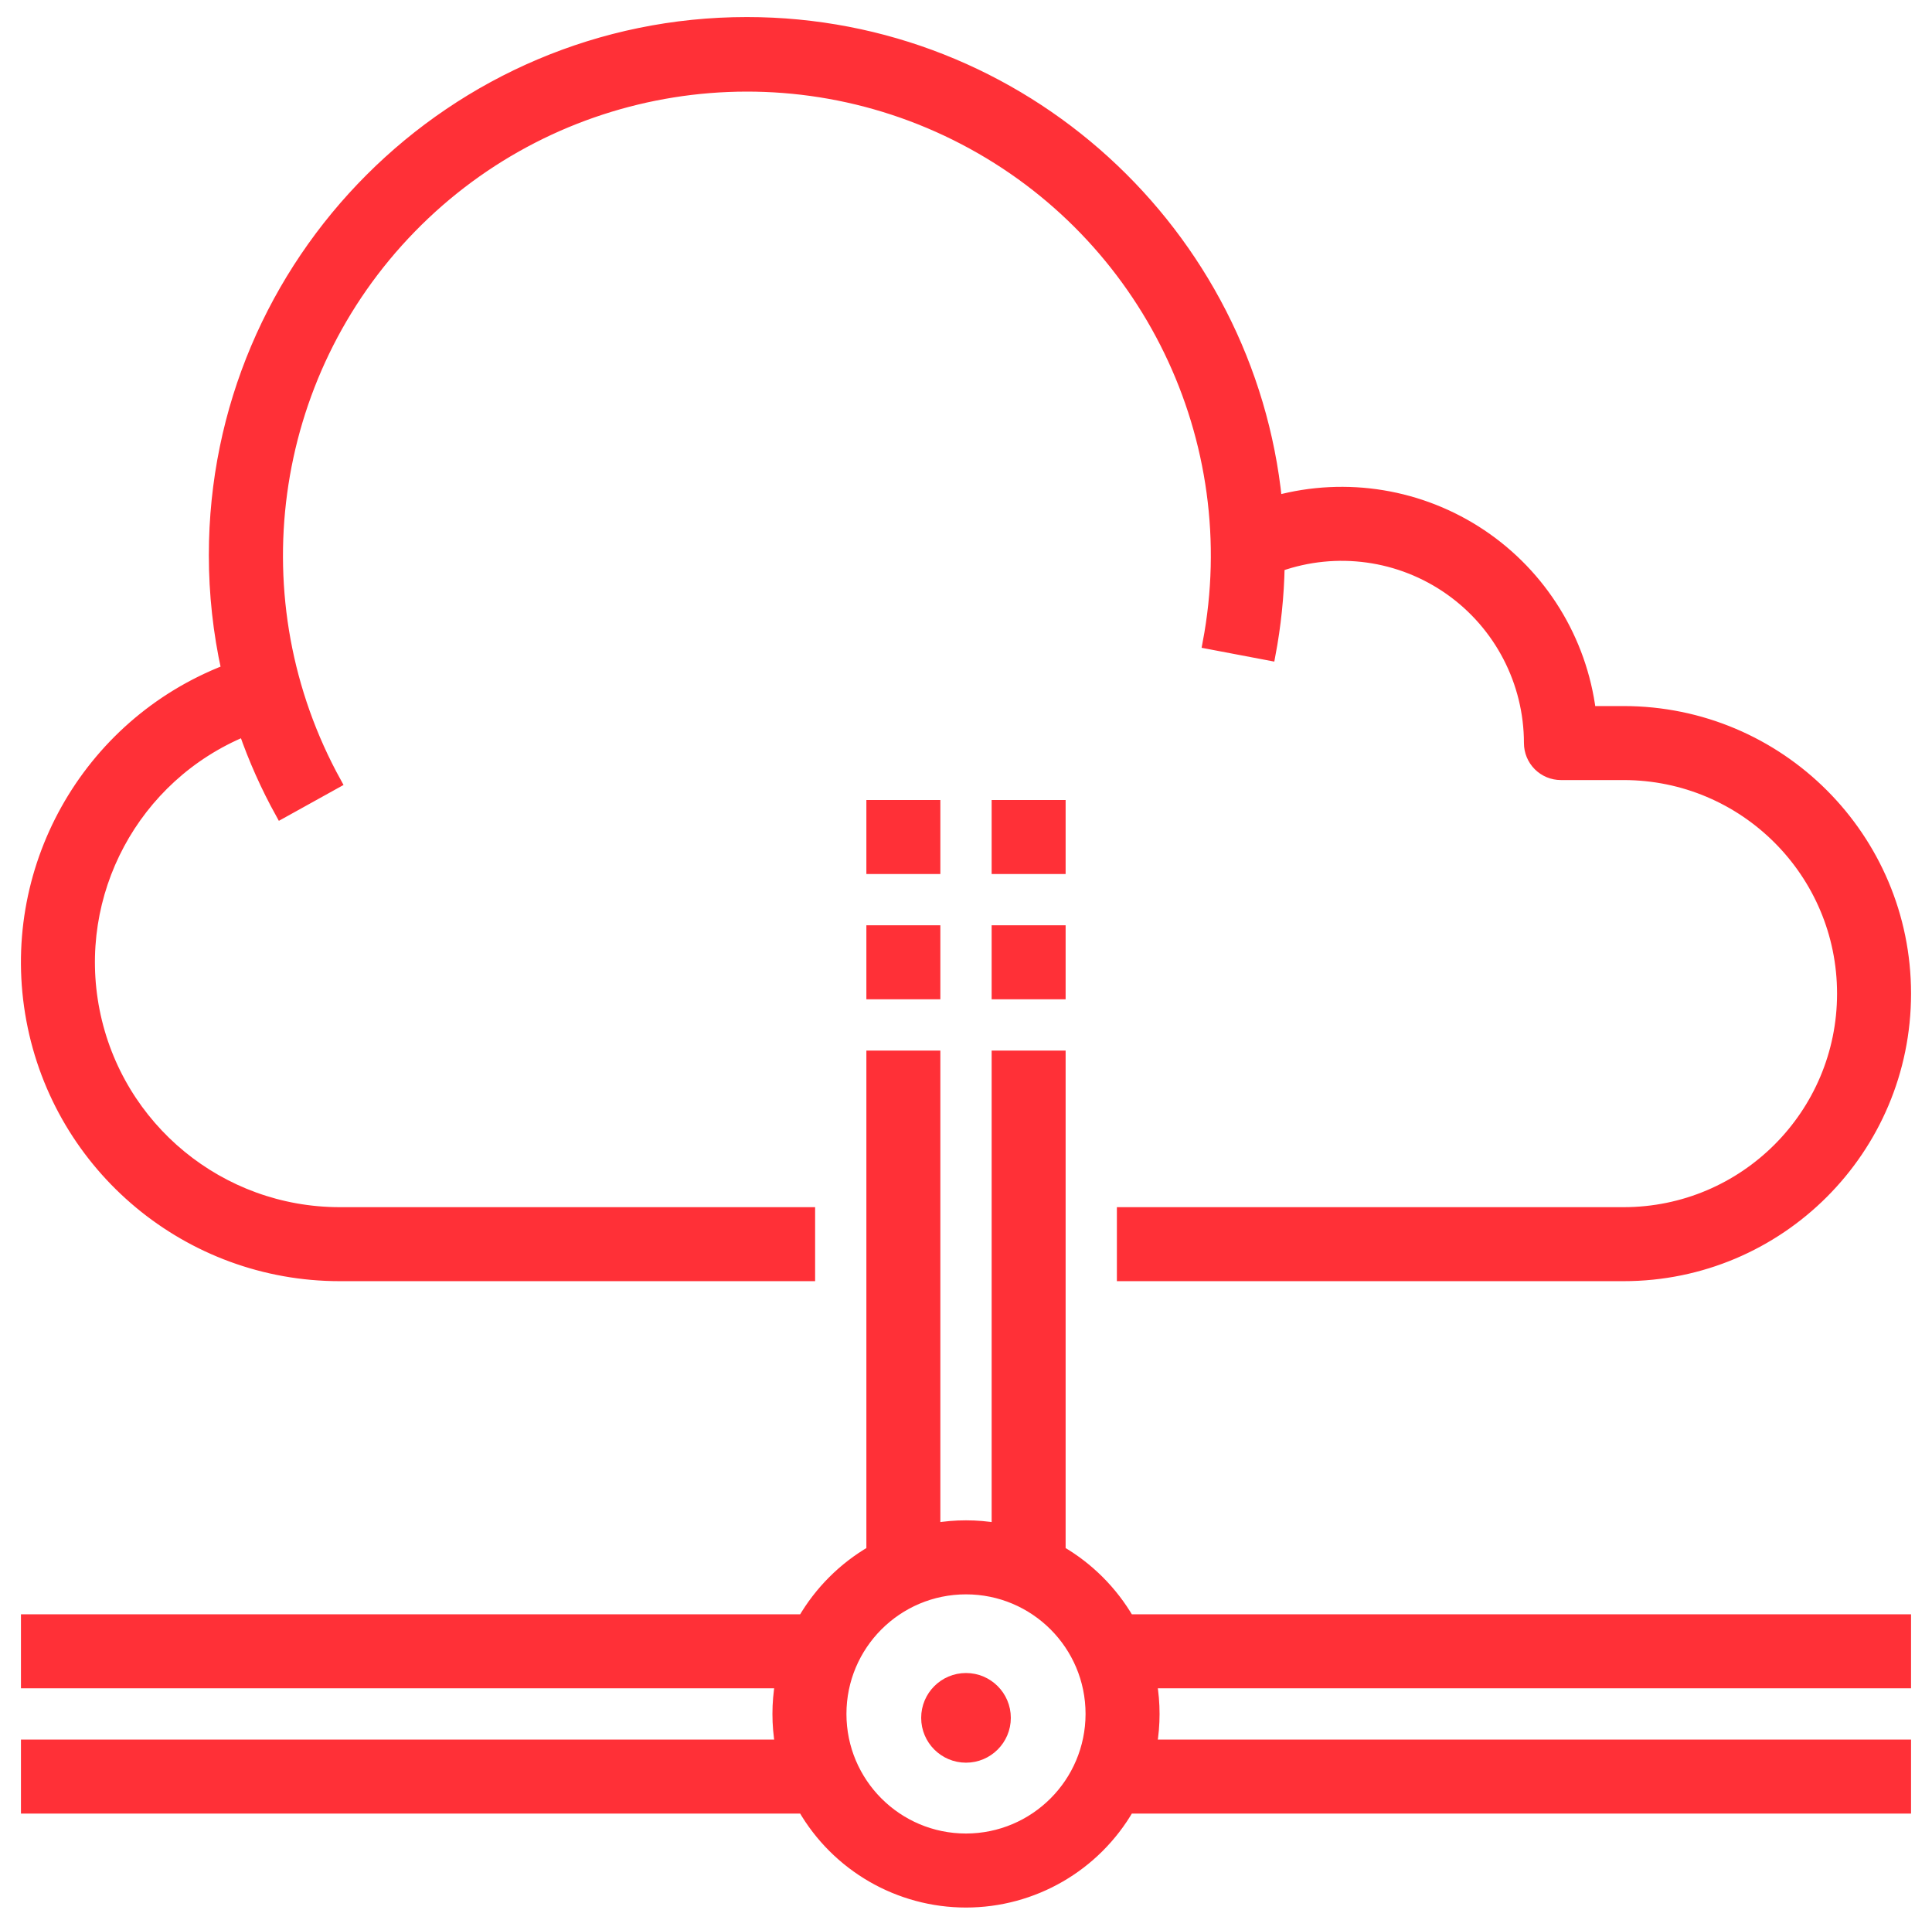 <?xml version="1.0" encoding="UTF-8"?>
<svg width="85px" height="84px" viewBox="0 0 85 84" version="1.1" xmlns="http://www.w3.org/2000/svg" xmlns:xlink="http://www.w3.org/1999/xlink">
    <!-- Generator: Sketch 61.2 (89653) - https://sketch.com -->
    <title>cloud-computing</title>
    <desc>Created with Sketch.</desc>
    <g id="General" stroke="none" stroke-width="1" fill="none" fill-rule="evenodd">
        <g id="Homepage---1440-⚠️" transform="translate(-758, -1508)" fill="#FF3037" fill-rule="nonzero" stroke="#FF3037" stroke-width="0.5">
            <g id="Group-30" transform="translate(0, 1185)">
                <g id="Group-38" transform="translate(705, 324)">
                    <g id="cloud-computing" transform="translate(54, 0)">
                        <circle id="Oval" cx="41.5" cy="74.562" r="1.722"></circle>
                        <path d="M82.828,70.257 L48.654,70.257 C47.927,69.005 46.885,67.963 45.633,67.236 L45.633,45.461 L42.878,45.461 L42.878,66.241 C41.966,66.085 41.034,66.085 40.122,66.241 L40.122,45.461 L37.367,45.461 L37.367,67.236 C36.115,67.963 35.073,69.005 34.346,70.257 L0.172,70.257 L0.172,73.012 L33.351,73.012 C33.195,73.924 33.195,74.856 33.351,75.768 L0.172,75.768 L0.172,78.523 L34.346,78.523 C35.821,81.08 38.548,82.656 41.5,82.656 C44.452,82.656 47.179,81.08 48.654,78.523 L82.828,78.523 L82.828,75.768 L49.649,75.768 C49.805,74.856 49.805,73.924 49.649,73.012 L82.828,73.012 L82.828,70.257 Z M41.5,79.9 C38.457,79.9 35.99,77.433 35.99,74.39 C35.99,71.347 38.457,68.88 41.5,68.88 C44.543,68.88 47.01,71.347 47.01,74.39 C47.007,77.432 44.542,79.897 41.5,79.9 Z" id="Shape"></path>
                        <polygon id="Path" points="37.367 39.95 40.122 39.95 40.122 42.705 37.367 42.705"></polygon>
                        <polygon id="Path" points="37.367 34.44 40.122 34.44 40.122 37.195 37.367 37.195"></polygon>
                        <polygon id="Path" points="42.878 39.95 45.633 39.95 45.633 42.705 42.878 42.705"></polygon>
                        <polygon id="Path" points="42.878 34.44 45.633 34.44 45.633 37.195 42.878 37.195"></polygon>
                        <path d="M70.429,30.307 L68.966,30.307 C68.567,27.144 66.818,24.308 64.17,22.532 C61.522,20.756 58.234,20.214 55.156,21.045 C53.963,9.243 43.969,0 31.857,0 C18.944,0 8.438,10.506 8.438,23.419 C8.438,25.12 8.624,26.816 8.991,28.478 C2.8,30.865 -0.81,37.327 0.405,43.851 C1.619,50.374 7.312,55.105 13.948,55.104 L34.612,55.104 L34.612,52.349 L13.948,52.349 C8.687,52.349 4.16,48.63 3.137,43.47 C2.115,38.309 4.883,33.146 9.747,31.14 C10.182,32.393 10.724,33.606 11.366,34.766 L13.775,33.43 C9.369,25.452 10.71,15.53 17.076,9.009 C23.442,2.487 33.329,0.907 41.41,5.12 C49.491,9.332 53.858,18.342 52.158,27.295 L54.865,27.809 C55.109,26.517 55.245,25.207 55.27,23.893 C57.801,22.997 60.608,23.386 62.8,24.935 C64.992,26.484 66.296,29 66.297,31.685 C66.297,32.05 66.442,32.4 66.7,32.659 C66.959,32.917 67.309,33.062 67.674,33.062 L70.429,33.062 C75.755,33.062 80.073,37.38 80.073,42.705 C80.073,48.031 75.755,52.349 70.429,52.349 L48.388,52.349 L48.388,55.104 L70.429,55.104 C77.277,55.104 82.828,49.553 82.828,42.705 C82.828,35.858 77.277,30.307 70.429,30.307 L70.429,30.307 Z" id="Path"></path>
                    </g>
                </g>
            </g>
        </g>
    </g>
</svg>